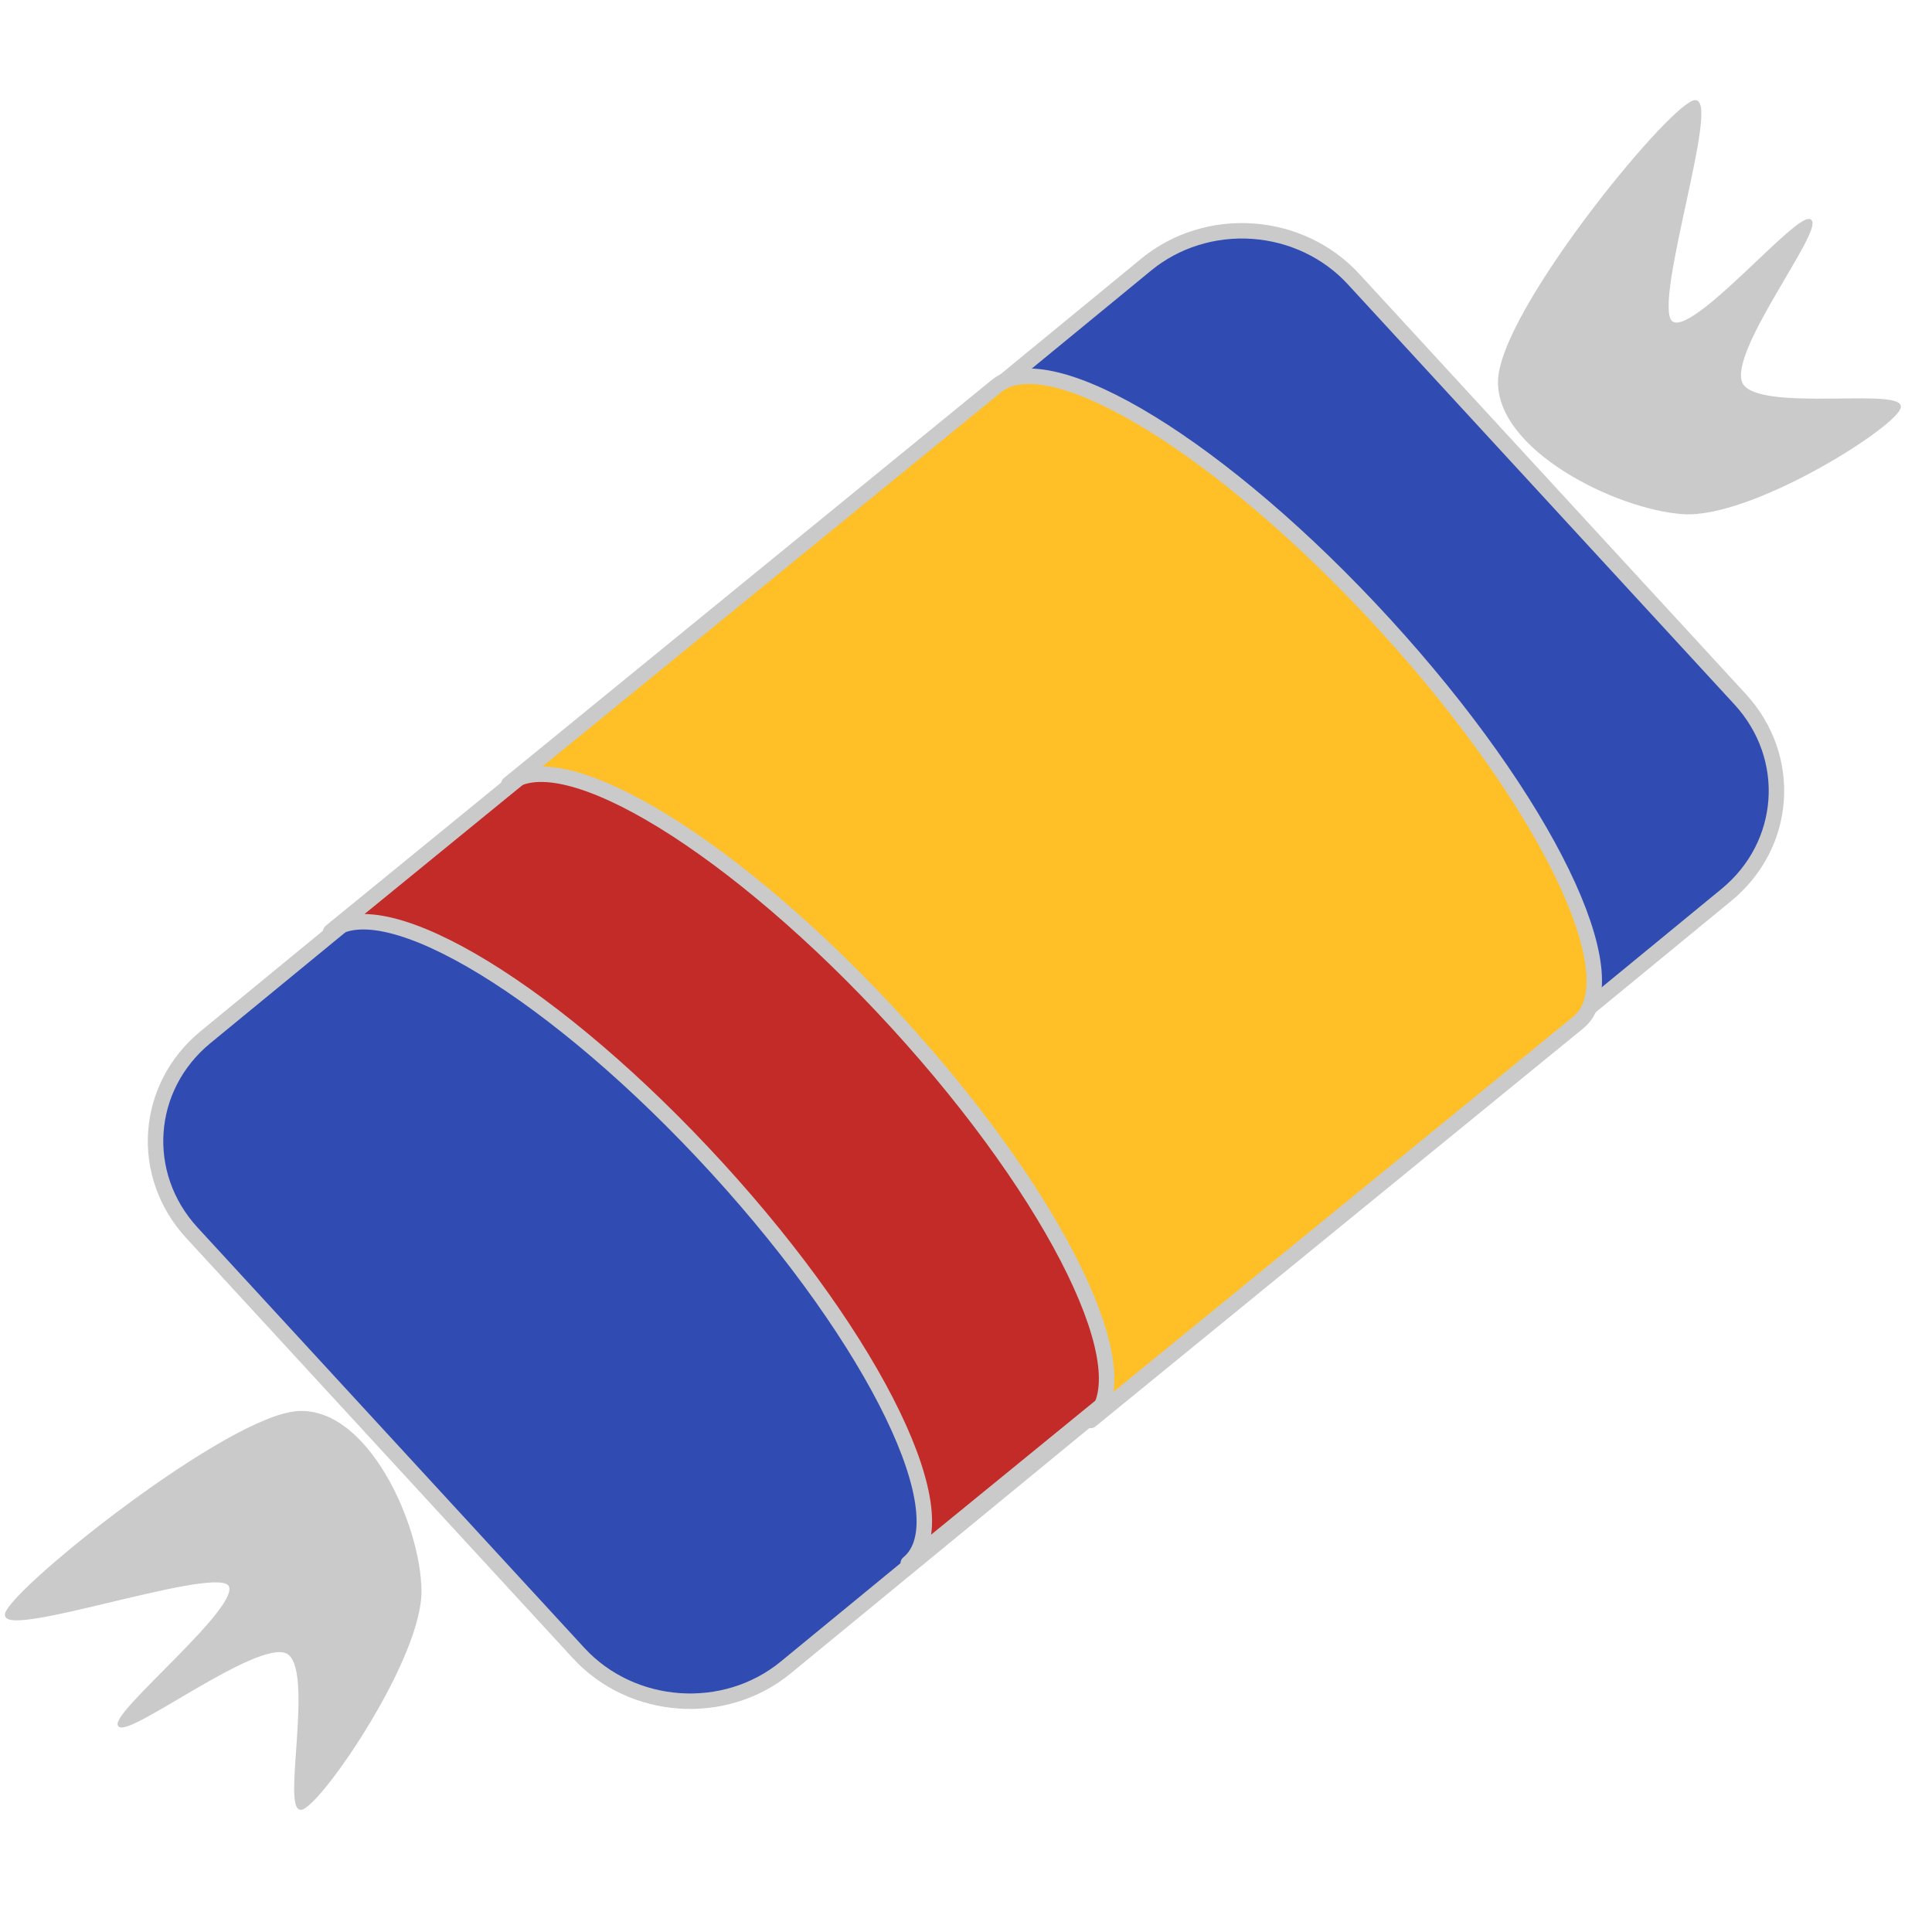 <svg version="1.1" viewBox="0.0 0.0 1000.0 1000.0" fill="none" stroke="none" stroke-linecap="square" stroke-miterlimit="10" xmlns:xlink="http://www.w3.org/1999/xlink" xmlns="http://www.w3.org/2000/svg"><clipPath id="p.0"><path d="m0 0l1000.0 0l0 1000.0l-1000.0 0l0 -1000.0z" clip-rule="nonzero"/></clipPath><g clip-path="url(#p.0)"><path fill="#000000" fill-opacity="0.0" d="m0 0l1000.0 0l0 1000.0l-1000.0 0z" fill-rule="evenodd"/><path fill="#cacaca" d="m154.409 730.85c-35.732 1.908 -145.135 89.062 -151.146 103.937c-6.011 14.875 105.355 -24.42 115.079 -14.689c9.724 9.731 -61.737 67.202 -56.735 73.075c5.002 5.873 70.893 -44.978 86.745 -37.837c15.852 7.141 -3.186 86.014 8.365 80.681c11.551 -5.333 61.324 -78.486 60.939 -112.68c-0.385 -34.194 -27.514 -94.395 -63.246 -92.486z" fill-rule="evenodd"/><path stroke="#cacaca" stroke-width="1.0" stroke-linejoin="round" stroke-linecap="butt" d="m154.409 730.85c-35.732 1.908 -145.135 89.062 -151.146 103.937c-6.011 14.875 105.355 -24.42 115.079 -14.689c9.724 9.731 -61.737 67.202 -56.735 73.075c5.002 5.873 70.893 -44.978 86.745 -37.837c15.852 7.141 -3.186 86.014 8.365 80.681c11.551 -5.333 61.324 -78.486 60.939 -112.68c-0.385 -34.194 -27.514 -94.395 -63.246 -92.486z" fill-rule="evenodd"/><path fill="#304cb2" d="m99.334 638.102l0 0c-27.638 -30.036 -24.473 -75.385 7.069 -101.29l486.941 -399.921c15.147 -12.44 34.946 -18.641 55.042 -17.239c20.096 1.402 38.841 10.294 52.114 24.717l200.166 217.531c27.638 30.036 24.473 75.385 -7.069 101.29l-486.941 399.921c-31.542 25.905 -79.517 22.557 -107.155 -7.479z" fill-rule="evenodd"/><path stroke="#cacaca" stroke-width="8.0" stroke-linejoin="round" stroke-linecap="butt" d="m99.334 638.102l0 0c-27.638 -30.036 -24.473 -75.385 7.069 -101.29l486.941 -399.921c15.147 -12.44 34.946 -18.641 55.042 -17.239c20.096 1.402 38.841 10.294 52.114 24.717l200.166 217.531c27.638 30.036 24.473 75.385 -7.069 101.29l-486.941 399.921c-31.542 25.905 -79.517 22.557 -107.155 -7.479z" fill-rule="evenodd"/><path fill="#cacaca" d="m775.866 197.12c0.904 -35.523 85.799 -139.504 100.65 -144.625c14.852 -5.12 -21.647 103.633 -11.54 113.903c10.107 10.27 66.108 -57.619 72.183 -52.285c6.075 5.333 -43.399 68.056 -35.732 84.284c7.666 16.228 86.787 1.879 81.731 13.085c-5.056 11.206 -77.517 56.543 -112.066 54.149c-34.549 -2.394 -96.131 -32.989 -95.227 -68.512z" fill-rule="evenodd"/><path stroke="#cacaca" stroke-width="1.0" stroke-linejoin="round" stroke-linecap="butt" d="m775.866 197.12c0.904 -35.523 85.799 -139.504 100.65 -144.625c14.852 -5.12 -21.647 103.633 -11.54 113.903c10.107 10.27 66.108 -57.619 72.183 -52.285c6.075 5.333 -43.399 68.056 -35.732 84.284c7.666 16.228 86.787 1.879 81.731 13.085c-5.056 11.206 -77.517 56.543 -112.066 54.149c-34.549 -2.394 -96.131 -32.989 -95.227 -68.512z" fill-rule="evenodd"/><path fill="#c22b27" d="m722.505 603.184l-252.411 205.99c27.881 -22.753 -16.439 -114.384 -98.991 -204.664c-82.552 -90.28 -172.075 -145.021 -199.956 -122.268l252.411 -205.99l0 0c27.881 -22.753 117.404 31.988 199.956 122.268c82.552 90.28 126.872 181.911 98.991 204.664z" fill-rule="evenodd"/><path stroke="#cacaca" stroke-width="8.0" stroke-linejoin="round" stroke-linecap="butt" d="m722.505 603.184l-252.411 205.99c27.881 -22.753 -16.439 -114.384 -98.991 -204.664c-82.552 -90.28 -172.075 -145.021 -199.956 -122.268l252.411 -205.99l0 0c27.881 -22.753 117.404 31.988 199.956 122.268c82.552 90.28 126.872 181.911 98.991 204.664z" fill-rule="evenodd"/><path fill="#ffbf27" d="m816.91 529.242l-252.411 205.99c27.881 -22.753 -16.941 -114.933 -100.111 -205.889c-83.17 -90.956 -173.195 -146.246 -201.076 -123.493l252.411 -205.99l0 0c27.881 -22.753 117.905 32.537 201.076 123.493c83.17 90.956 127.992 183.136 100.111 205.889z" fill-rule="evenodd"/><path stroke="#cacaca" stroke-width="8.0" stroke-linejoin="round" stroke-linecap="butt" d="m816.91 529.242l-252.411 205.99c27.881 -22.753 -16.941 -114.933 -100.111 -205.889c-83.17 -90.956 -173.195 -146.246 -201.076 -123.493l252.411 -205.99l0 0c27.881 -22.753 117.905 32.537 201.076 123.493c83.17 90.956 127.992 183.136 100.111 205.889z" fill-rule="evenodd"/></g></svg>